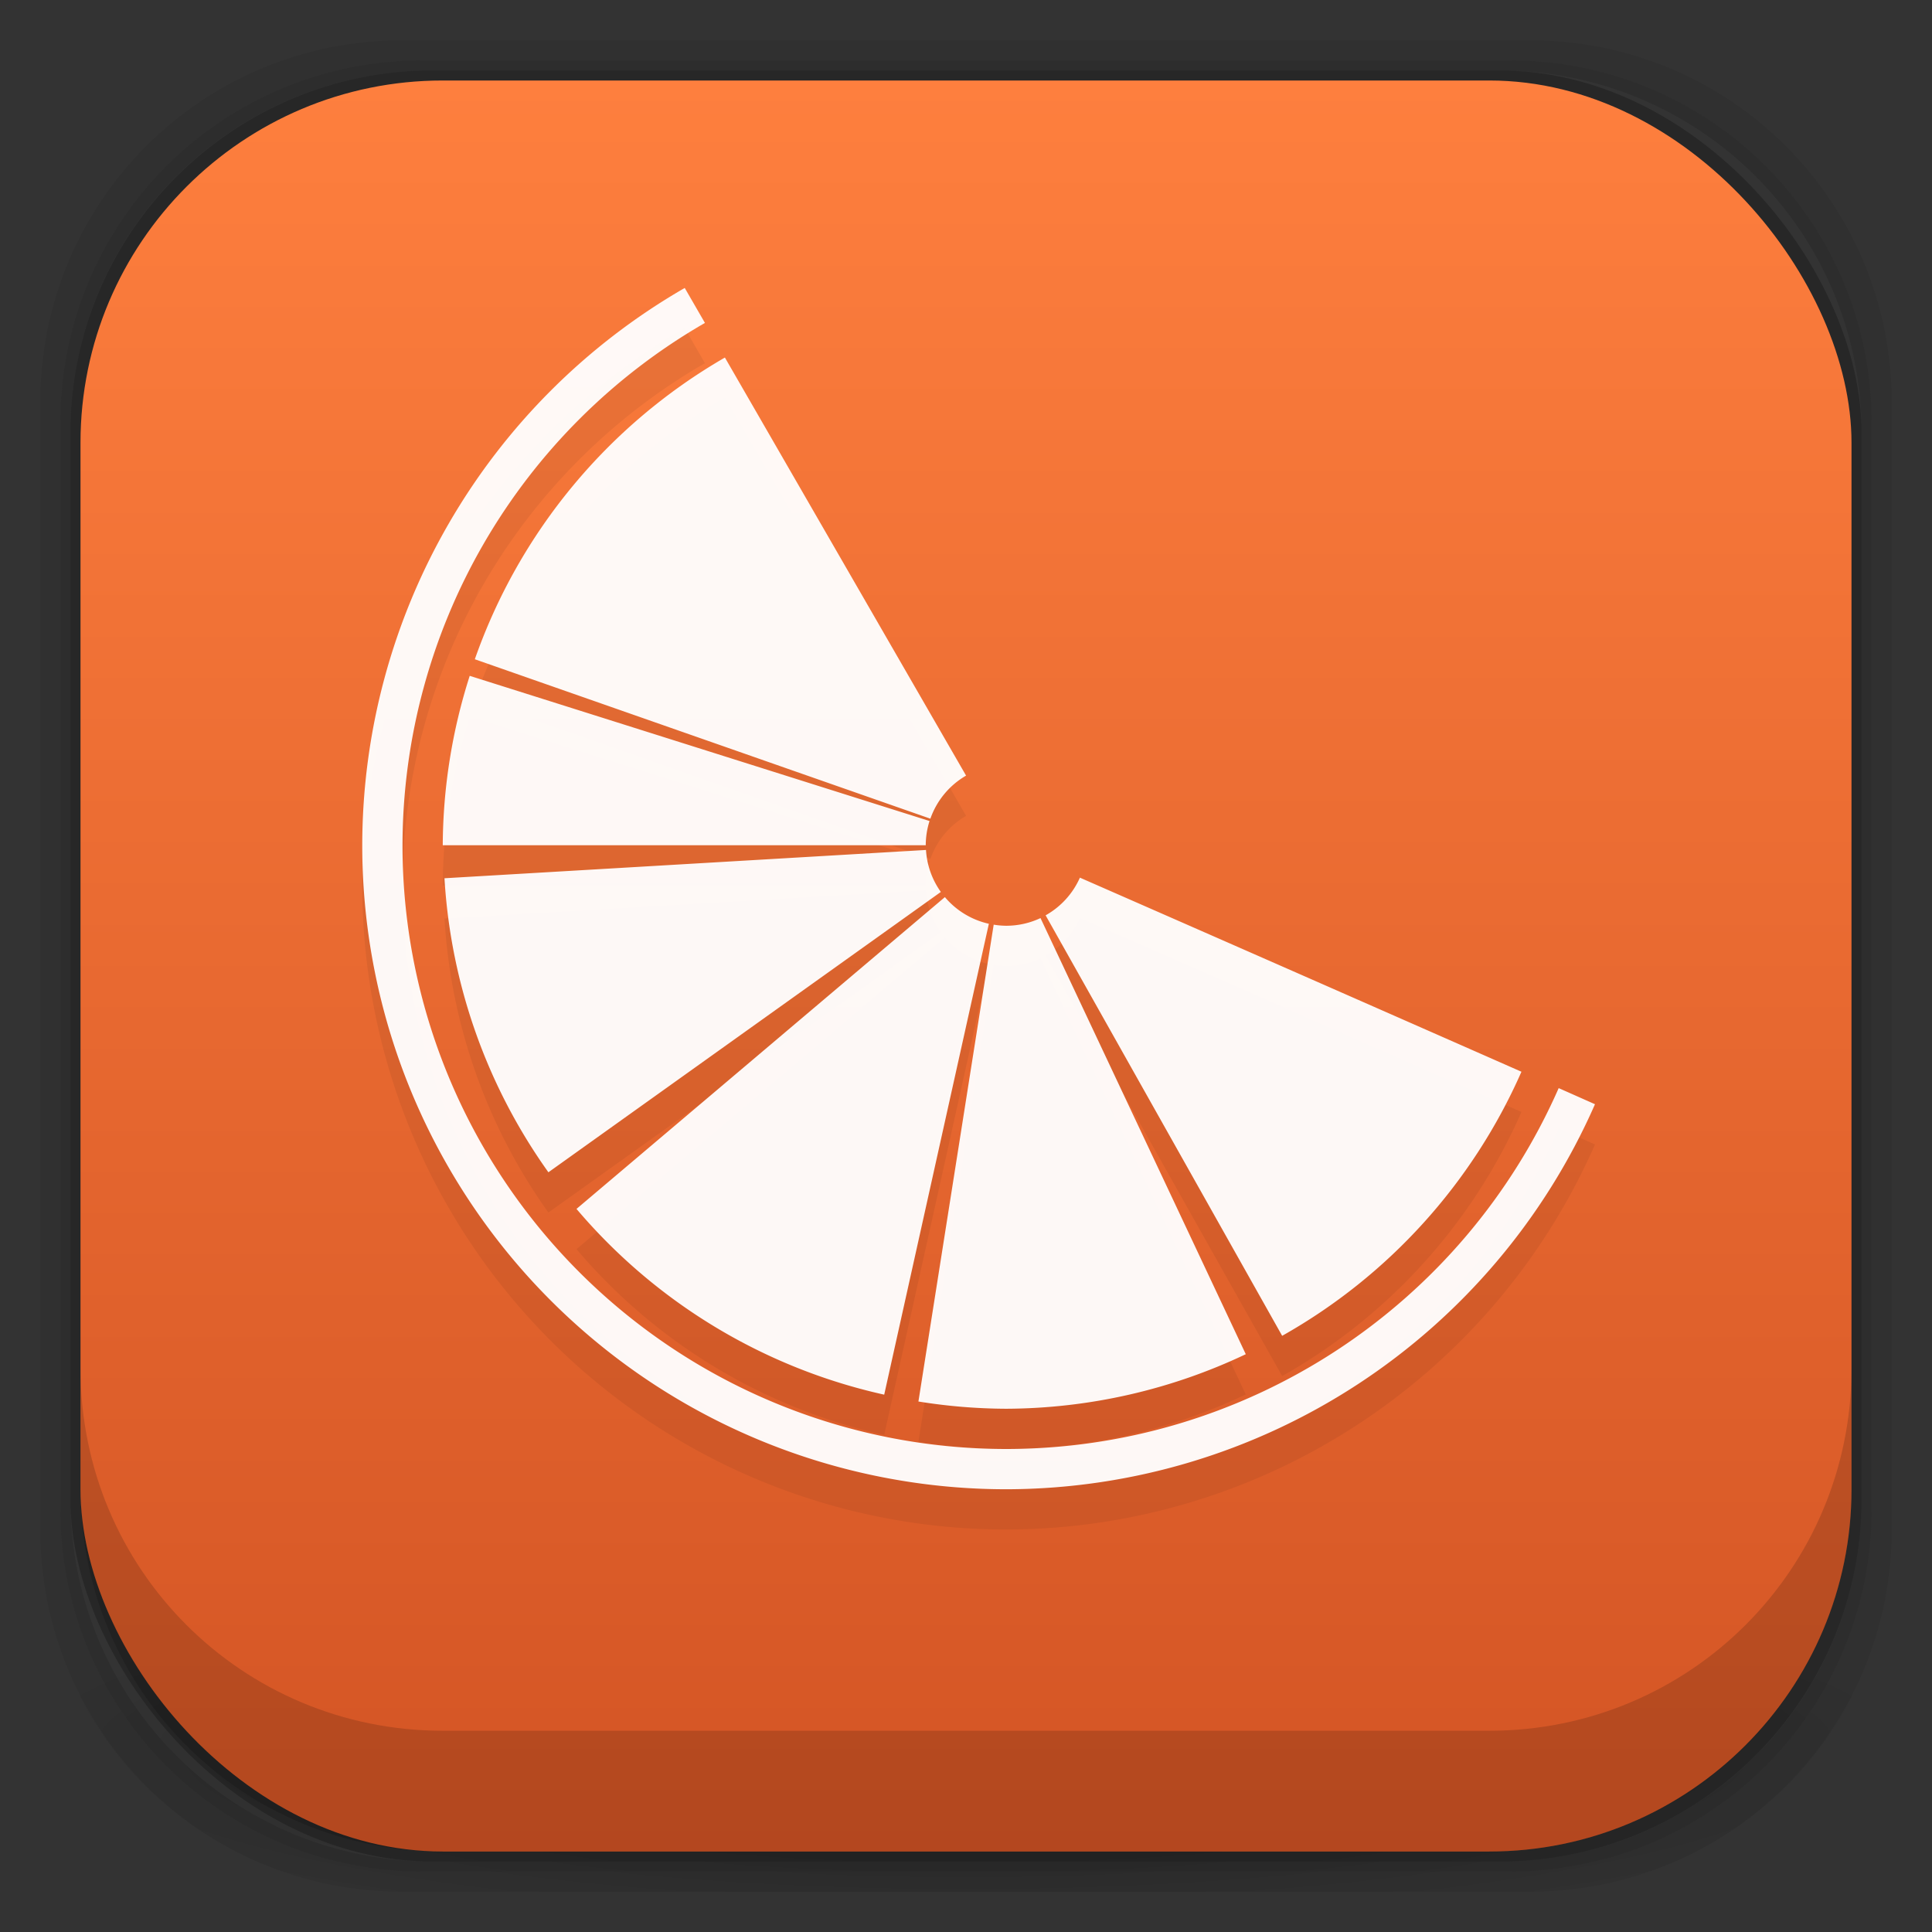 <?xml version="1.0" encoding="UTF-8" standalone="no"?>
<!-- Created with Inkscape (http://www.inkscape.org/) -->

<svg
   xmlns:dc="http://purl.org/dc/elements/1.1/"
   xmlns:cc="http://creativecommons.org/ns#"
   xmlns:rdf="http://www.w3.org/1999/02/22-rdf-syntax-ns#"
   xmlns:svg="http://www.w3.org/2000/svg"
   xmlns="http://www.w3.org/2000/svg"
   xmlns:xlink="http://www.w3.org/1999/xlink"
   xmlns:sodipodi="http://sodipodi.sourceforge.net/DTD/sodipodi-0.dtd"
   xmlns:inkscape="http://www.inkscape.org/namespaces/inkscape"
   width="48"
   height="48"
   id="svg4230"
   version="1.1"
   inkscape:version="0.91+devel r"
   sodipodi:docname="application-x-clementine.svg"
   inkscape:export-filename="/home/uri/mouse.png"
   inkscape:export-xdpi="960"
   inkscape:export-ydpi="960">
  <rect width="100%" height="100%" fill="#333333" stroke="none"/>
  <defs
     id="defs4232">
    <linearGradient
       id="linearGradient4243">
      <stop
         style="stop-color:#000000;stop-opacity:1;"
         offset="0"
         id="stop4245" />
      <stop
         style="stop-color:#000000;stop-opacity:0;"
         offset="1"
         id="stop4247" />
    </linearGradient>
    <radialGradient
       inkscape:collect="always"
       xlink:href="#linearGradient4243"
       id="radialGradient4274"
       gradientUnits="userSpaceOnUse"
       gradientTransform="matrix(1.043,0,0,0.196,-1.043,35.185)"
       cx="24"
       cy="42.5"
       fx="24"
       fy="42.5"
       r="23" />
    <linearGradient
       inkscape:collect="always"
       xlink:href="#linearGradient3068"
       id="linearGradient3880"
       x1="26"
       y1="46"
       x2="26"
       y2="2"
       gradientUnits="userSpaceOnUse" />
    <linearGradient
       id="linearGradient3068">
      <stop
         style="stop-color:#d35424;stop-opacity:1;"
         offset="0"
         id="stop3070" />
      <stop
         style="stop-color:#fe7f3e;stop-opacity:1;"
         offset="1"
         id="stop3072" />
    </linearGradient>
  </defs>
  <sodipodi:namedview
     id="base"
     pagecolor="#ffffff"
     bordercolor="#666666"
     borderopacity="1.0"
     inkscape:pageopacity="0.0"
     inkscape:pageshadow="2"
     inkscape:zoom="16"
     inkscape:cx="24.921618"
     inkscape:cy="29.344495"
     inkscape:document-units="px"
     inkscape:current-layer="layer2"
     showgrid="true"
     inkscape:showpageshadow="false"
     borderlayer="true"
     inkscape:window-width="1366"
     inkscape:window-height="670"
     inkscape:window-x="-4"
     inkscape:window-y="29"
     inkscape:window-maximized="1"
     showguides="true"
     inkscape:guide-bbox="true">
    <inkscape:grid
       type="xygrid"
       id="grid4162"
       empspacing="5"
       visible="true"
       enabled="true"
       snapvisiblegridlinesonly="true" />
    <sodipodi:guide
       position="1,47"
       orientation="46,0"
       id="guide4163" />
    <sodipodi:guide
       position="1,1"
       orientation="0,46"
       id="guide4165" />
    <sodipodi:guide
       position="47,1"
       orientation="-46,0"
       id="guide4167" />
    <sodipodi:guide
       position="47,47"
       orientation="0,-46"
       id="guide4169" />
    <sodipodi:guide
       position="2,46"
       orientation="44,0"
       id="guide4173" />
    <sodipodi:guide
       position="2,2"
       orientation="0,44"
       id="guide4175" />
    <sodipodi:guide
       position="46,2"
       orientation="-44,0"
       id="guide4177" />
    <sodipodi:guide
       position="46,46"
       orientation="0,-44"
       id="guide4179" />
    <sodipodi:guide
       position="40,40"
       orientation="-42,0"
       id="guide4187" />
    <sodipodi:guide
       position="45,45"
       orientation="0,-42"
       id="guide4189" />
    <sodipodi:guide
       position="3,3"
       orientation="0,42"
       id="guide4195" />
    <sodipodi:guide
       position="8,41"
       orientation="-42,0"
       id="guide4197" />
    <sodipodi:guide
       position="45,45"
       orientation="0,-42"
       id="guide4199" />
    <sodipodi:guide
       position="3,3"
       orientation="0,42"
       id="guide4205" />
    <sodipodi:guide
       position="26,9"
       orientation="0,-42"
       id="guide4209" />
    <sodipodi:guide
       position="6,42"
       orientation="33,0"
       id="guide4529" />
    <sodipodi:guide
       position="17,10"
       orientation="0,36"
       id="guide4531" />
    <sodipodi:guide
       position="42,9"
       orientation="-33,0"
       id="guide4533" />
    <sodipodi:guide
       position="42,42"
       orientation="0,-36"
       id="guide4535" />
  </sodipodi:namedview>
  <g
     inkscape:groupmode="layer"
     id="layer3"
     inkscape:label="Fake blur shadow"
     style="display:inline"
     sodipodi:insensitive="true">
    <path
       style="opacity:0.06;fill:#000000;fill-opacity:1;stroke:none"
       d="M 10,1 C 5.014,1 1,5.014 1,10 l 0,28 c 0,4.986 4.014,9 9,9 l 28,0 c 4.986,0 9,-4.014 9,-9 L 47,10 C 47,5.014 42.986,1 38,1 L 10,1 z m 0.5,0.5 27,0 c 4.986,0 9,4.014 9,9 l 0,27 c 0,4.986 -4.014,9 -9,9 l -27,0 c -4.986,0 -9,-4.014 -9,-9 l 0,-27 c 0,-4.986 4.014,-9 9,-9 z"
       id="rect3829"
       inkscape:connector-curvature="0" />
    <path
       style="opacity:0.12;fill:#000000;fill-opacity:1;stroke:none"
       d="m 10.5,1.5 c -4.986,0 -9,4.014 -9,9 l 0,27 c 0,4.986 4.014,9 9,9 l 27,0 c 4.986,0 9,-4.014 9,-9 l 0,-27 c 0,-4.986 -4.014,-9 -9,-9 l -27,0 z m 0.25,0.25 26.5,0 c 4.986,0 9,4.014 9,9 l 0,26.5 c 0,4.986 -4.014,9 -9,9 l -26.5,0 c -4.986,0 -9,-4.014 -9,-9 l 0,-26.5 c 0,-4.986 4.014,-9 9,-9 z"
       id="rect3827"
       inkscape:connector-curvature="0" />
    <rect
       style="opacity:0.24;fill:#000000;fill-opacity:1;stroke:none"
       id="rect3038-4"
       width="44.5"
       height="44.5"
       x="1.75"
       y="1.75"
       ry="9"
       rx="9" />
  </g>
  <g
     inkscape:groupmode="layer"
     id="layer6"
     inkscape:label="Blob"
     style="display:inline"
     sodipodi:insensitive="true">
    <path
       style="opacity:0.3;fill:url(#radialGradient4274);fill-opacity:1;stroke:none"
       d="M 1.031,39 C 1.519,43.519 5.347,47 10,47 l 28,0 c 4.653,0 8.481,-3.481 8.969,-8 l -45.938,0 z"
       id="rect4241"
       inkscape:connector-curvature="0" />
  </g>
  <g
     inkscape:groupmode="layer"
     id="layer2"
     inkscape:label="Baseplate"
     style="display:inline">
    <rect
       style="fill:url(#linearGradient3880);fill-opacity:1;stroke:none"
       id="rect3038"
       width="44"
       height="44"
       x="2"
       y="2"
       ry="9"
       rx="9" />
    <path
       inkscape:connector-curvature="0"
       id="path4586"
       d="M 17.012,8.154 A 16,16 0 0 0 9,22 16,16 0 0 0 25,38 16,16 0 0 0 39.627,28.434 c -0.351,-0.155 -0.551,-0.245 -0.902,-0.4 A 15,15 0 0 1 25,37 15,15 0 0 1 10,22 15,15 0 0 1 17.514,9.023 L 17.012,8.154 Z m 0.998,1.729 a 14,14 0 0 0 -6.213,7.496 l 11.318,3.961 a 2,2 0 0 1 0.887,-1.07 L 18.01,9.883 Z m -6.34,7.908 A 14,14 0 0 0 11,22 l 12,0 a 2,2 0 0 1 0.094,-0.602 L 11.67,17.791 Z m 11.336,4.326 -11.963,0.703 A 14,14 0 0 0 13.625,30.125 l 9.75,-6.965 a 2,2 0 0 1 -0.369,-1.043 z m 3.824,0.688 a 2,2 0 0 1 -0.852,0.936 L 31.855,34.188 a 14,14 0 0 0 5.945,-6.561 C 32.383,25.239 28.192,23.402 26.83,22.805 Z m -3.355,0.484 -9.152,7.746 a 14,14 0 0 0 7.645,4.615 l 2.6,-11.699 a 2,2 0 0 1 -1.092,-0.662 z m 2.377,0.52 A 2,2 0 0 1 25,24 2,2 0 0 1 24.688,23.973 L 22.818,35.82 A 14,14 0 0 0 25,36 14,14 0 0 0 30.951,34.645 l -5.1,-10.836 z"
       style="opacity:1;fill:#000000;fill-opacity:0.059;stroke:none;stroke-opacity:1" />
    <path
       style="opacity:1;fill:#ffffff;fill-opacity:0.955;stroke:none;stroke-opacity:1"
       d="M 17.012,7.154 A 16,16 0 0 0 9,21 16,16 0 0 0 25,37 16,16 0 0 0 39.627,27.434 c -0.351,-0.155 -0.551,-0.245 -0.902,-0.4 A 15,15 0 0 1 25,36 15,15 0 0 1 10,21 15,15 0 0 1 17.514,8.023 L 17.012,7.154 Z m 0.998,1.729 a 14,14 0 0 0 -6.213,7.496 l 11.318,3.961 a 2,2 0 0 1 0.887,-1.07 L 18.01,8.883 Z M 11.67,16.791 A 14,14 0 0 0 11,21 l 12,0 a 2,2 0 0 1 0.094,-0.602 L 11.67,16.791 Z m 11.336,4.326 -11.963,0.703 A 14,14 0 0 0 13.625,29.125 l 9.75,-6.965 a 2,2 0 0 1 -0.369,-1.043 z m 3.824,0.688 a 2,2 0 0 1 -0.852,0.936 L 31.855,33.188 a 14,14 0 0 0 5.945,-6.561 C 32.383,24.239 28.192,22.402 26.83,21.805 Z m -3.355,0.484 -9.152,7.746 a 14,14 0 0 0 7.645,4.615 l 2.6,-11.699 a 2,2 0 0 1 -1.092,-0.662 z m 2.377,0.52 A 2,2 0 0 1 25,23 2,2 0 0 1 24.688,22.973 L 22.818,34.82 A 14,14 0 0 0 25,35 14,14 0 0 0 30.951,33.645 l -5.1,-10.836 z"
       id="path4565"
       inkscape:connector-curvature="0" />
  </g>
  <g
     inkscape:label="Symbol"
     inkscape:groupmode="layer"
     id="layer1"
     transform="translate(0,-1004.362)"
     style="display:inline" />
  <g
     inkscape:groupmode="layer"
     id="layer4"
     inkscape:label="Inset"
     sodipodi:insensitive="true"
     style="display:inline">
    <path
       style="opacity:0.15;fill:#000000;fill-opacity:1;stroke:none"
       d="m 2,34 0,3 c 0,4.986 4.014,9 9,9 l 26,0 c 4.986,0 9,-4.014 9,-9 l 0,-3 c 0,4.986 -4.014,9 -9,9 L 11,43 C 6.014,43 2,38.986 2,34 z"
       id="rect3038-42"
       inkscape:connector-curvature="0" />
  </g>
  <g
     inkscape:groupmode="layer"
     id="layer7"
     inkscape:label="Baseshape"
     sodipodi:insensitive="true"
     style="display:none">
    <rect
       rx="9"
       ry="9"
       y="2"
       x="2"
       height="44"
       width="44"
       id="rect4169"
       style="fill:#abe1ad;fill-opacity:1;stroke:none;display:inline" />
  </g>
</svg>
